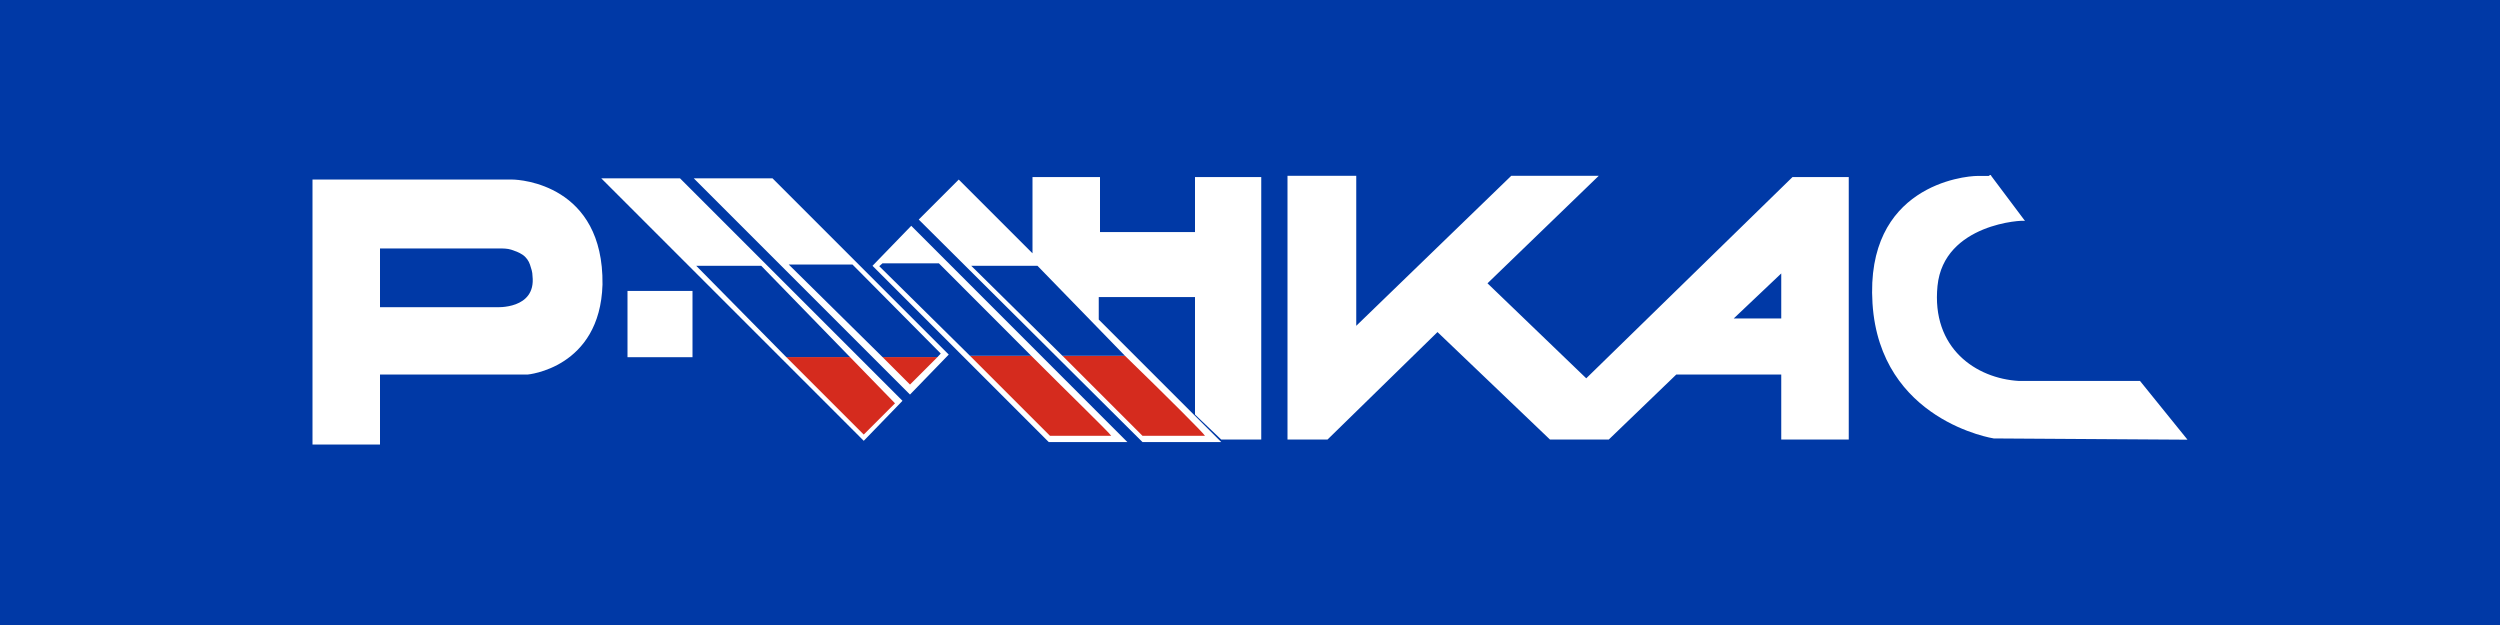 <svg xmlns="http://www.w3.org/2000/svg" viewBox="0 0 200 50">
	<path class="bg-logo" fill="#0039A6" d="M0 0h200v50H0z"/>
	<g fill="#fff">
		<path d="m175 35.175-3.8-4.7h-9.7c-3.4-.2-7-2.6-6.5-7.6s6.9-5.3 7-5.2l-2.7-3.6c0-.1-.1-.1-.2 0h-.9c-1.1 0-9 .8-8.4 10.2.6 9.4 9.7 10.8 9.7 10.8l15.5.1Zm-92.4-14.91-5.9-5.9-3.2 3.2 17.9 17.8h6.3l-9.8-9.8v-1.8h7.7v9.4l2.1 2h3.2v-21h-5.3v4.4H88v-4.4h-5.4v6.1Zm-41.6-5.9H25v21.2h5.4v-5.6h11.8s5.8-.5 6-7.2c.1-8-6.6-8.4-7.2-8.4Zm-1.3 10.21h-9.3v-4.7h9.5c.3 0 .7 0 1 .1.3.1.6.2.9.4.3.2.5.5.6.8.1.3.2.6.2.9.3 2.7-2.9 2.5-2.9 2.5Zm103.7-10.41-16.5 16.1-7.9-7.6 8.9-8.6h-7l-12.4 12v-12H103v21.1h3.2l8.8-8.6 9 8.6h4.7l5.4-5.2h8.4v5.2h5.4v-21h-4.5Zm-.9 11.31h-3.8l3.8-3.6v3.6Zm-92.3-2.2h5.2v5.3h-5.2v-5.3Zm5.3-9.01 17.3 17.3 3.1-3.2-14.1-14.1h-6.3Zm-7.4 0 21 21 3.1-3.2-17.8-17.8h-6.3Zm42.1 21.11-17.3-17.31-3.1 3.2 14.1 14.1h6.3v.01Z"/>
		<path d="M49 14.766h5.2l6.7 6.5h-5.2c-3.7-3.6-6.7-6.5-6.7-6.5Zm26.1 6.3h-4.5l2.3-2.2 2.2 2.2Zm-18.5-6.3h5l6.6 6.4h-5.1c-3.4-3.4-6.5-6.4-6.5-6.4Zm26.3 6.4-6.2-6.2-2.6 2.6 3.6 3.7h5.2v-.1Z"/>
	</g>
	<path fill="#D52B1E" d="M96.4 34.865h-5l-6.4-6.4h5c3.5 3.4 6.3 6.2 6.4 6.4Zm-25.8-6.3 2.2 2.2 2.2-2.2h-4.4Zm18.3 6.3c-.2-.3-3.1-3.1-6.4-6.4h-4.9l6.4 6.4h4.9Zm-20.9-6.3h-5.1l6.2 6.2 2.5-2.5-3.6-3.7Z"/>
	<path fill="#0039A6" d="M62.91 28.566H68l-7.1-7.3h-5.2l7.2 7.3h.01ZM70.61 28.564h4.39l.26-.28-7.06-7.12h-5.1l7.5 7.4h.01ZM77.6 28.465H82.5l-7.39-7.4h-4.51l-.26.23 7.26 7.17ZM77.7 21.266l7.3 7.2H90l-7-7.2h-5.3Z"/>
</svg>
